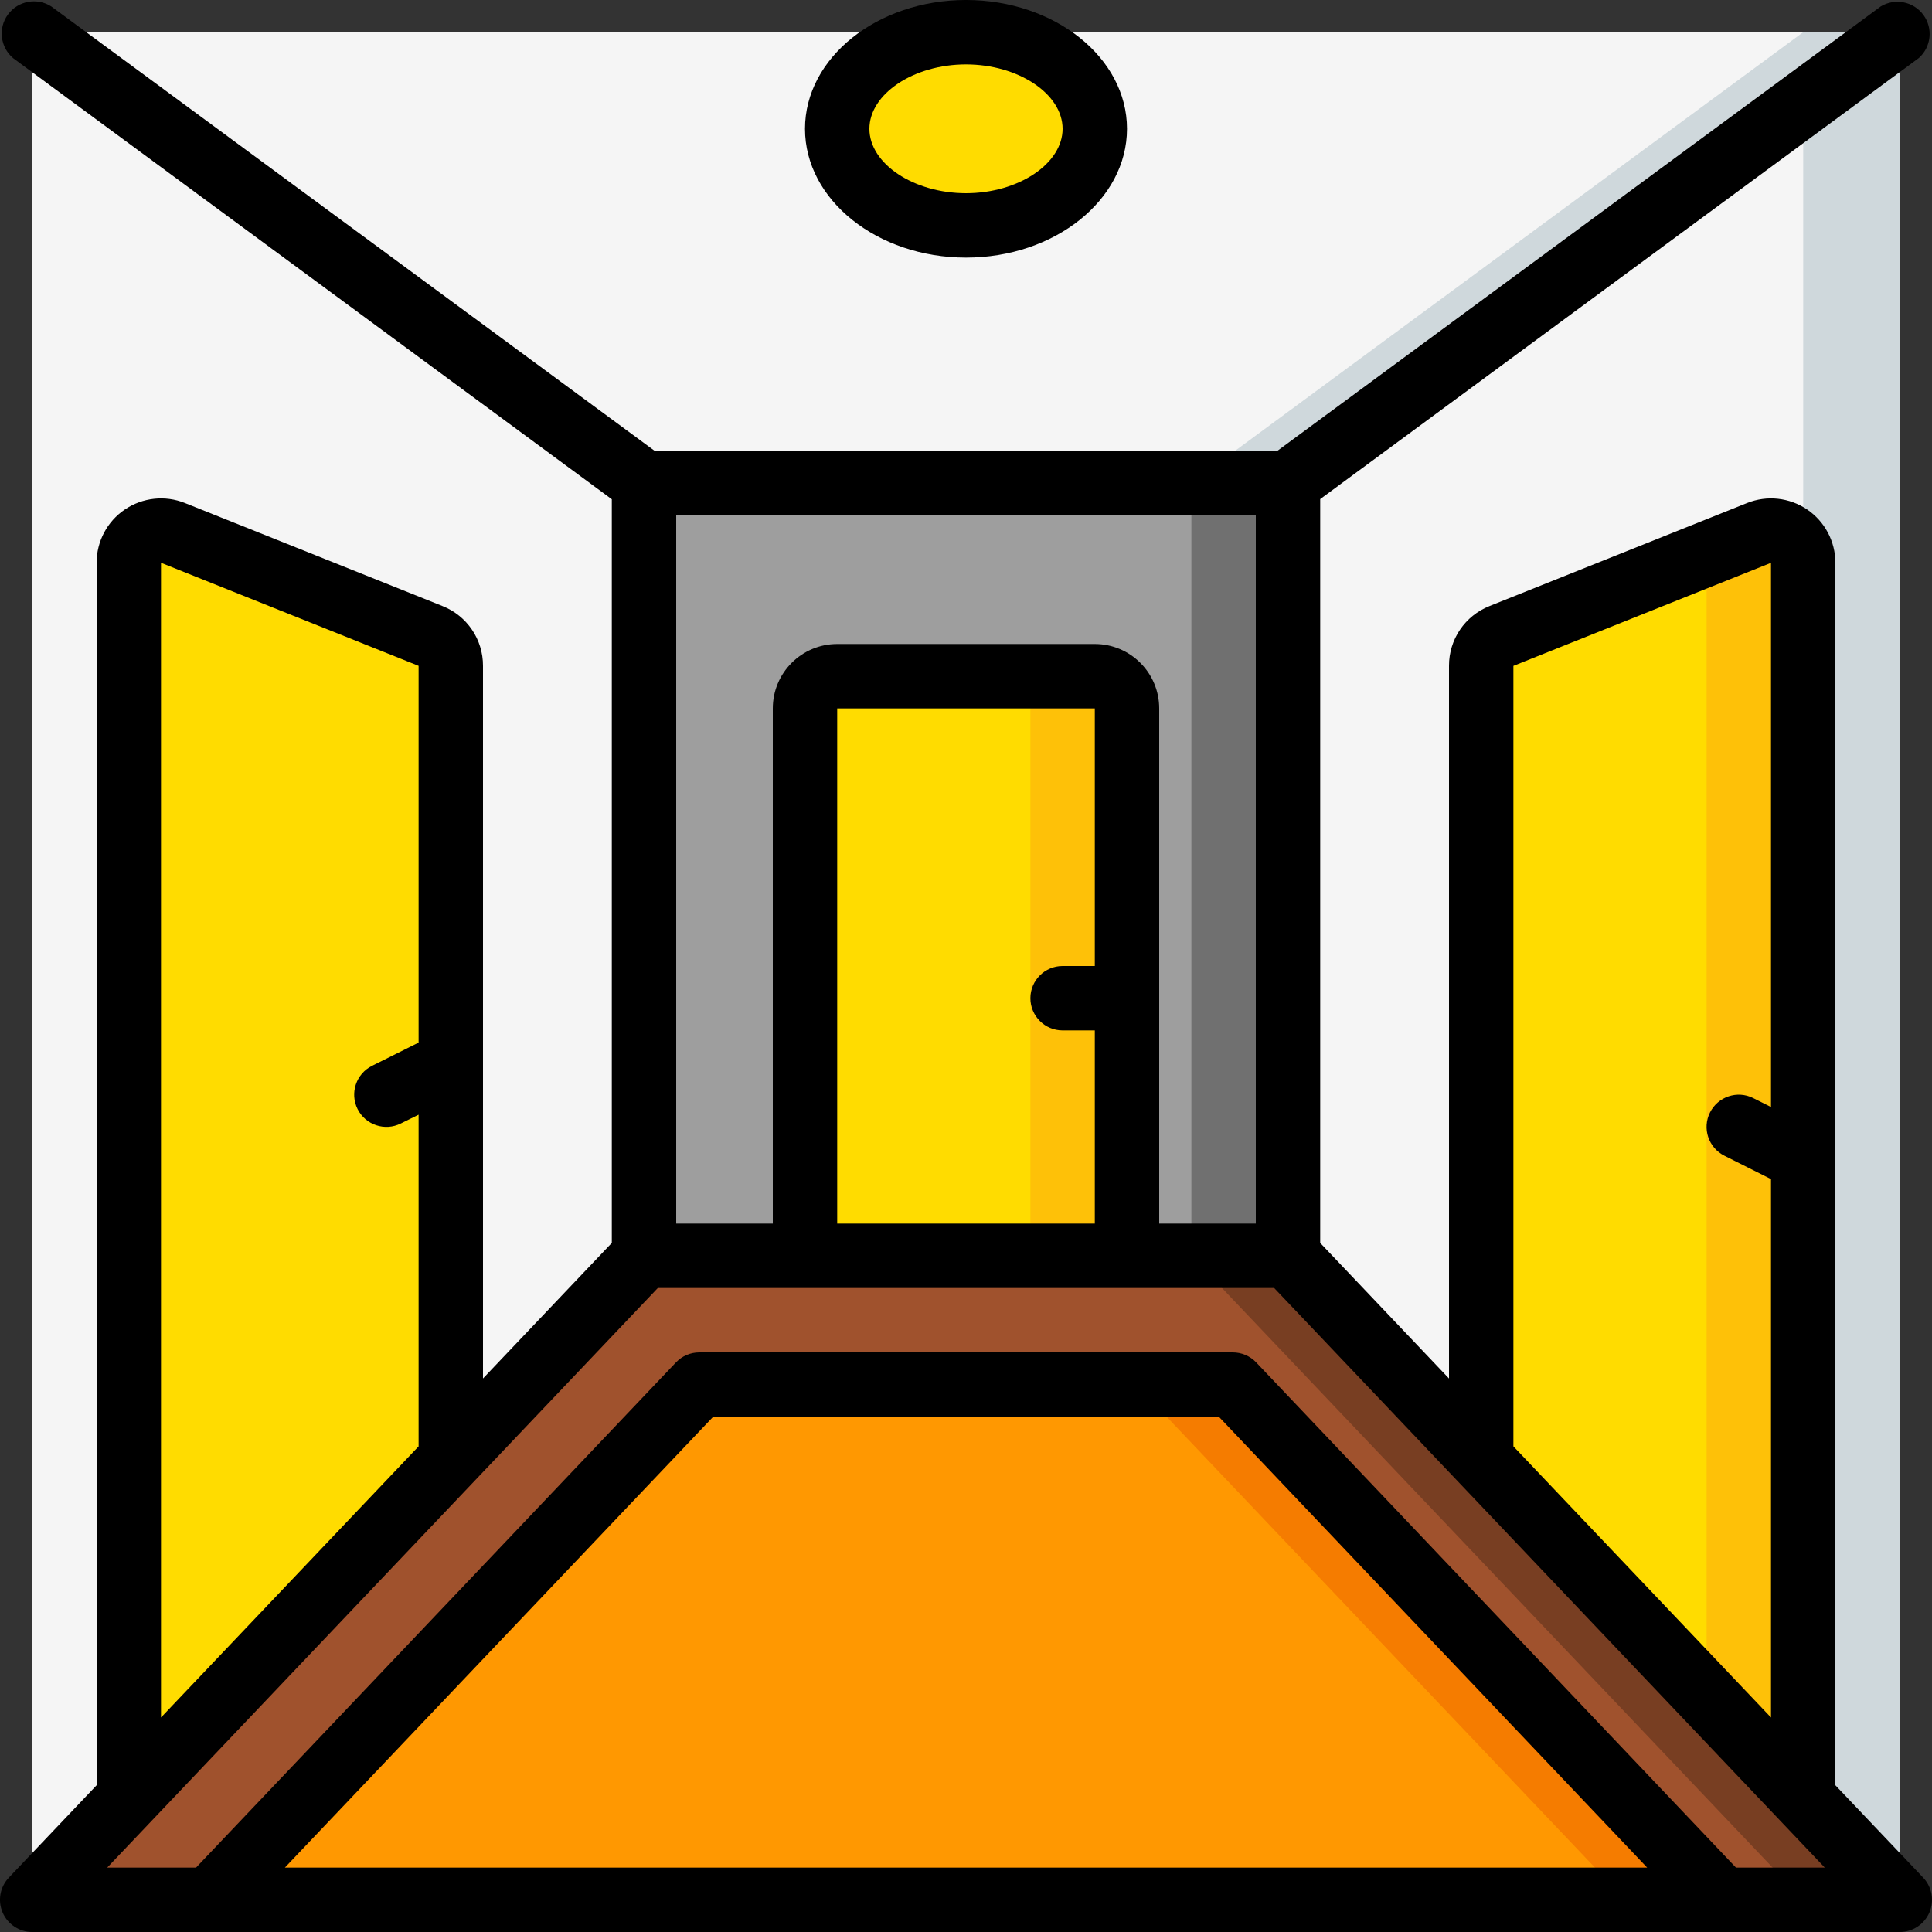 <svg height="512" viewBox="0 0 60 60" width="512" xmlns="http://www.w3.org/2000/svg"><rect x="0" y="0" width="60" height="60" fill="#333333" stroke="none"/><g id="Page-1" fill="none" fill-rule="evenodd"><g id="010---Hallway" fill-rule="nonzero"><g id="Icons" transform="translate(1 1)"><path id="Shape" d="m19 14-19-14v58l19-20z" fill="#f5f5f5"/><path id="Shape" d="m39 14 19-14v58l-19-20z" fill="#f5f5f5"/><path id="Shape" d="m55 2.211v52.631l3 3.158v-58z" fill="#cfd8dc"/><path id="Shape" d="m0 0h58l-19 14h-20z" fill="#f5f5f5"/><path id="Shape" d="m55 0-19 14h3l19-14z" fill="#cfd8dc"/><path id="Shape" d="m0 58h58l-19-20h-20z" fill="#a0522d"/><path id="Shape" d="m39 38h-3l19 20h3z" fill="#783e22"/><path id="Shape" d="m5.518 58 15.199-16h16.566l15.199 16z" fill="#ff9801"/><path id="Shape" d="m52.482 58-15.199-16h-3l15.199 16z" fill="#f57c00"/><path id="Rectangle-path" d="m19 14h20v24h-20z" fill="#9e9e9e"/><path id="Rectangle-path" d="m36 14h3v24h-3z" fill="#707070"/><path id="Shape" d="m25 20h8c.552 0 1 .448 1 1v17h-10v-17c0-.552.448-1 1-1z" fill="#ffdc00"/><path id="Shape" d="m33 20h-3c.552 0 1 .448 1 1v17h3v-17c0-.552-.448-1-1-1z" fill="#fec108"/><path id="Shape" d="m13 44.32v-24.64c0-.41-.249-.778-.63-.93l-8-3.2c-.308-.123-.657-.085-.932.102-.274.186-.439.497-.438.828l-0 38.36z" fill="#ffdc00"/><path id="Shape" d="m55 54.84-0-38.36c0-.332-.164-.642-.438-.828-.274-.186-.623-.224-.932-.102l-8 3.2c-.381.152-.63.52-.63.93v24.64z" fill="#ffdc00"/><path id="Shape" d="m53.63 15.55-1.665.666c.023.086.035.175.035.264v35.2l3 3.156-0-38.356c0-.332-.164-.642-.438-.828-.274-.186-.623-.224-.932-.102z" fill="#fec108"/><ellipse id="Oval" cx="29" cy="3" fill="#ffdc00" rx="4" ry="3"/></g><g id="Icons_copy" fill="#000"><path id="Shape" d="m13.741 18.821-8-3.2c-.616-.246-1.314-.17-1.864.202s-.878.993-.877 1.657v37.963l-2.725 2.868c-.276.29-.352.716-.194 1.083.158.367.519.606.919.606h58c.4 0.0.761-.238.919-.606s.081-.794-.194-1.083l-2.725-2.868v-37.963c0-.664-.328-1.284-.877-1.657-.549-.372-1.247-.448-1.864-.202l-8 3.2c-.763.301-1.263 1.039-1.259 1.859v22.131l-4-4.211v-23.1l18.593-13.7c.385-.344.445-.926.137-1.341-.308-.415-.881-.527-1.323-.259l-18.735 13.8h-19.344l-18.735-13.8c-.443-.284-1.031-.176-1.344.247s-.244 1.017.158 1.358l18.593 13.7v23.095l-4 4.21v-22.13c.004-.82-.496-1.558-1.259-1.859zm-8.741-1.343 8 3.2v11.7l-1.447.723c-.494.247-.695.848-.448 1.342s.848.695 1.342.448l.553-.273v10.3l-8 8.42zm3.847 40.522 13.3-14h15.707l13.3 14zm45.065 0-14.9-15.689c-.19-.2-.454-.312-.729-.311h-16.566c-.274-0-.536.112-.725.311l-14.904 15.689h-2.759l17.1-18h19.141l17.1 18zm-19.912-28h-1c-.552 0-1 .448-1 1s.448 1 1 1h1v6h-8v-16h8zm13-9.321 8-3.2v16.9l-.553-.277c-.494-.247-1.095-.046-1.342.448s-.046 1.095.448 1.342l1.447.726v16.72l-8-8.421zm-26-4.679h18v22h-3v-16c0-1.105-.895-2-2-2h-8c-1.105 0-2 .895-2 2v16h-3z"/><path id="Shape" d="m30 8c2.757 0 5-1.794 5-4s-2.243-4-5-4-5 1.794-5 4 2.243 4 5 4zm0-6c1.626 0 3 .916 3 2s-1.374 2-3 2-3-.916-3-2 1.374-2 3-2z"/></g></g></g></svg>